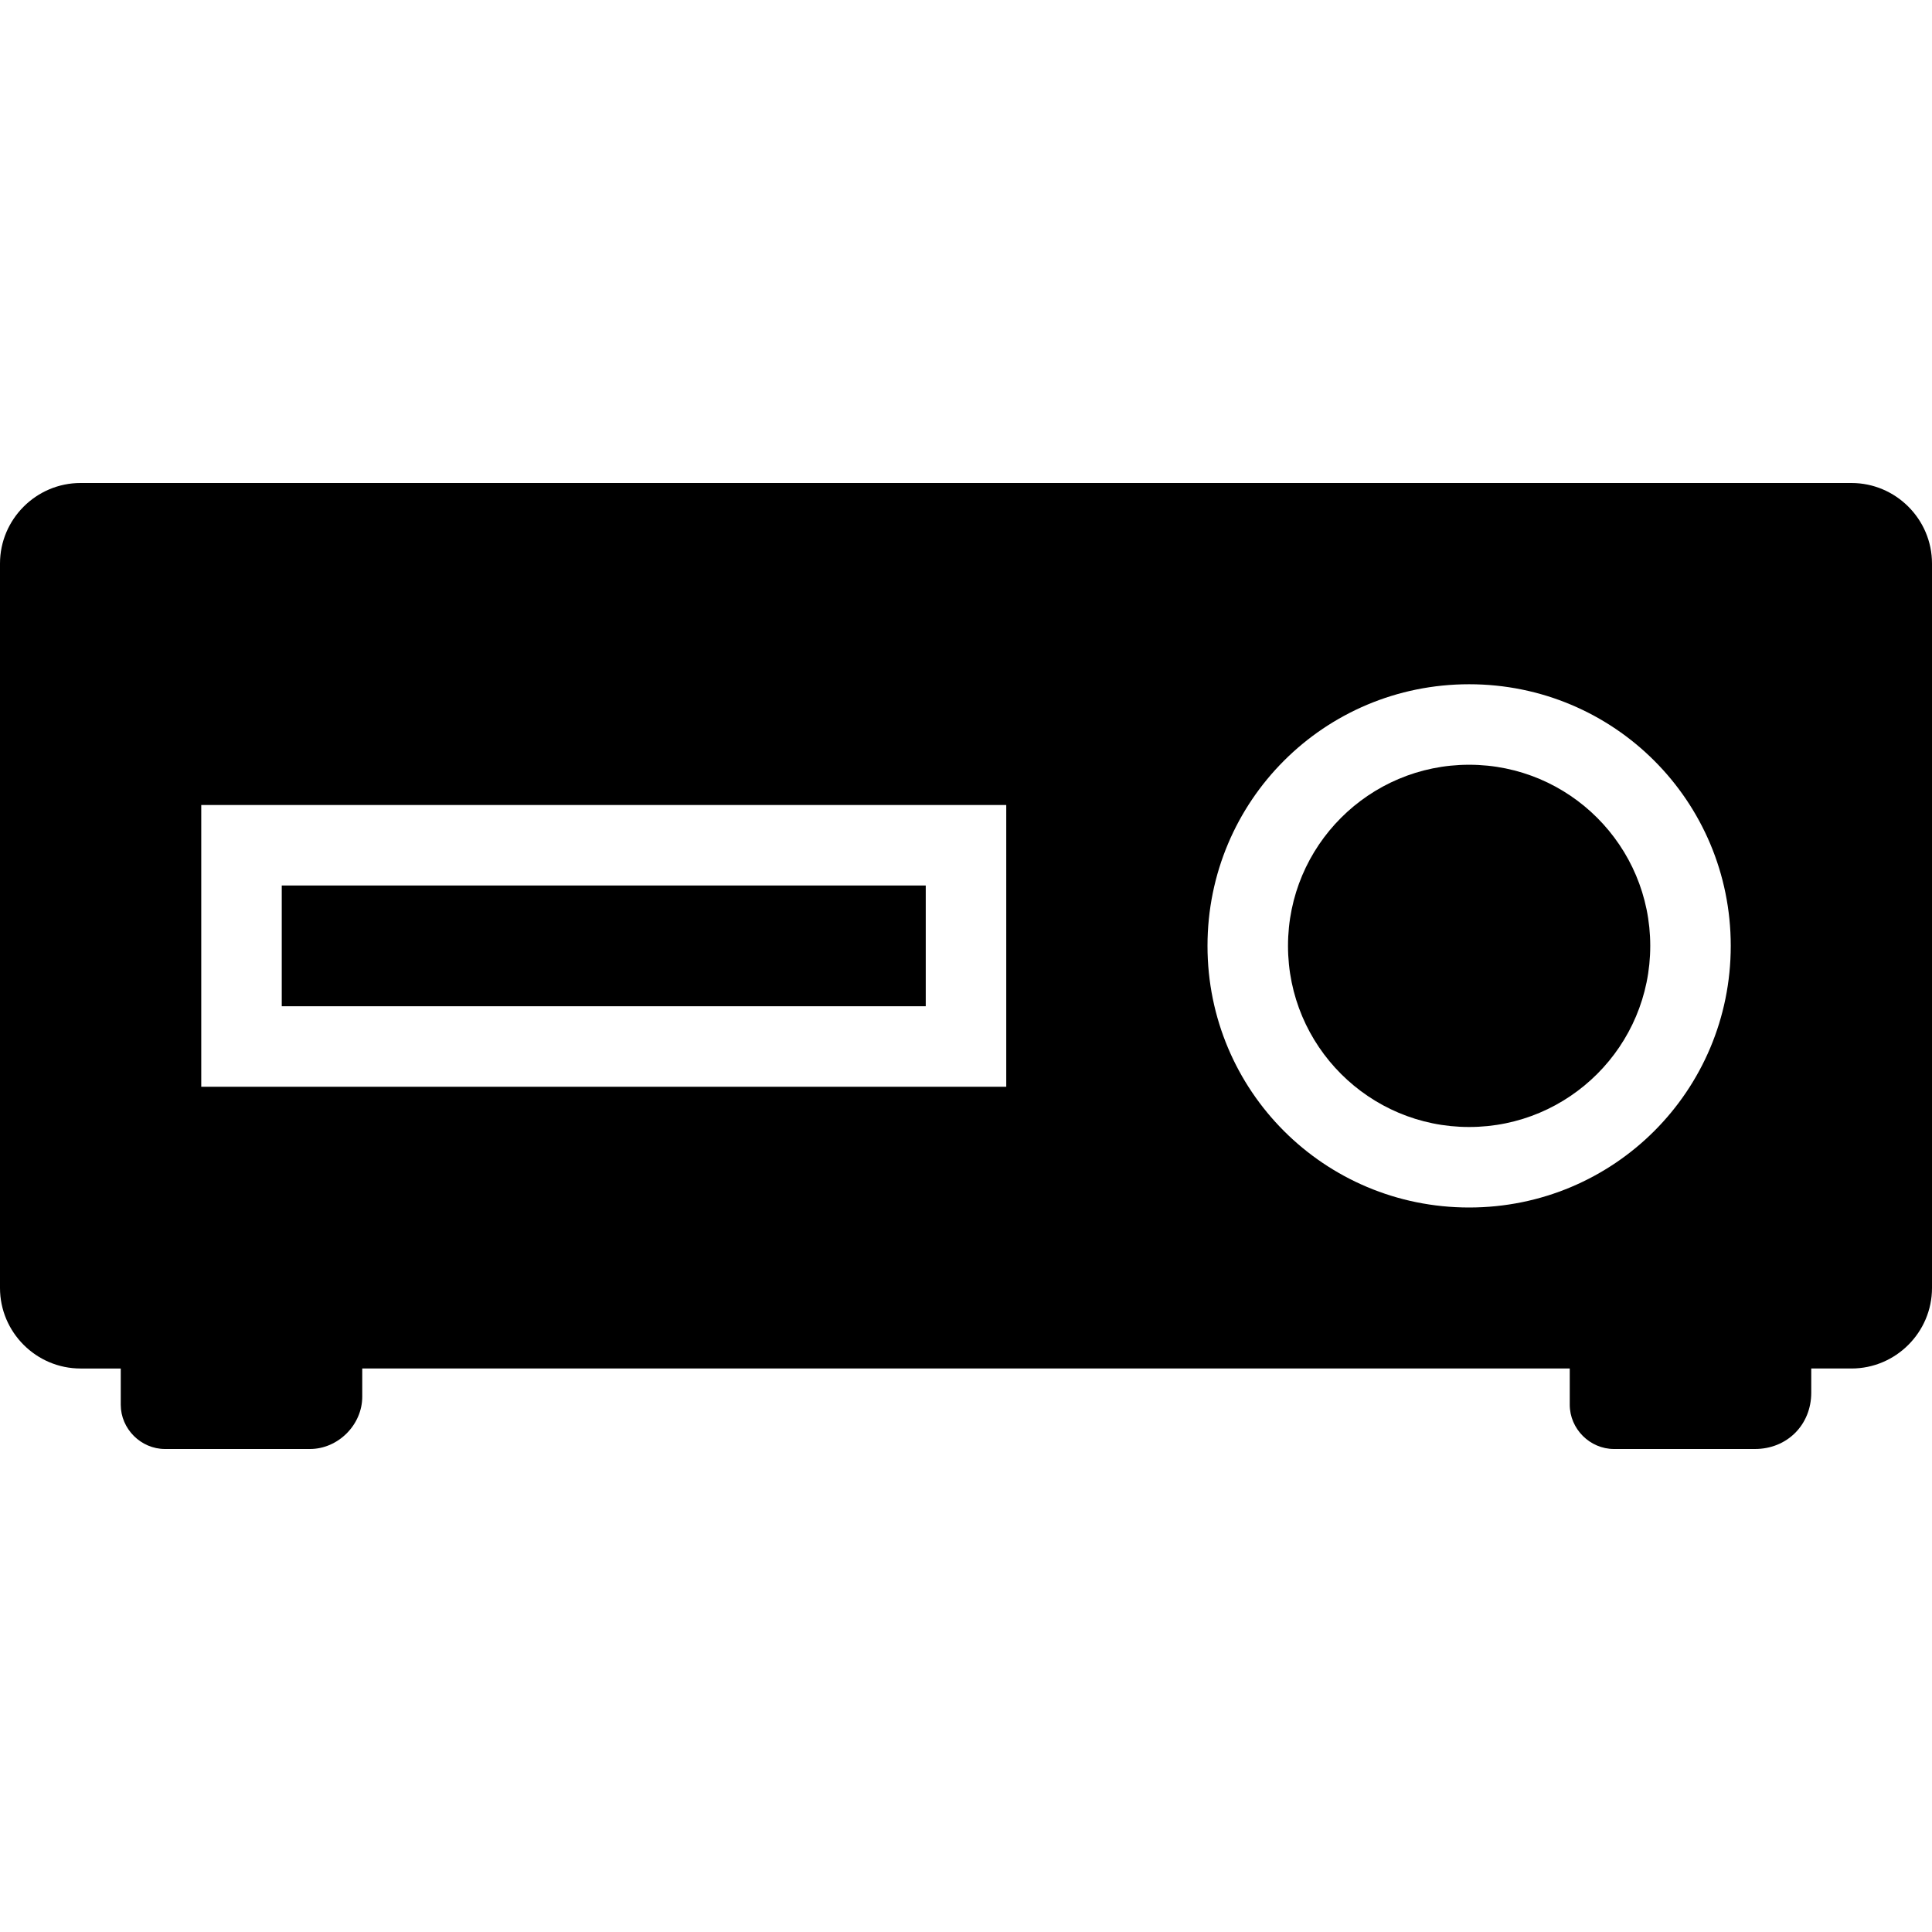 <?xml version="1.0" encoding="utf-8"?>
<!-- Generator: Adobe Illustrator 19.1.1, SVG Export Plug-In . SVG Version: 6.00 Build 0)  -->
<svg version="1.1" id="Layer_1" xmlns="http://www.w3.org/2000/svg" xmlns:xlink="http://www.w3.org/1999/xlink" x="0px" y="0px"
	 viewBox="0 0 48 48" enable-background="new 0 0 48 48" xml:space="preserve">
<g>
	<circle cx="36.5" cy="23.5" r="4.5"/>
	<path d="M46,12H2c-1.1,0-2,0.9-2,2v18c0,1.1,0.9,2,2,2h1v0.9C3,35.5,3.5,36,4.1,36h3.6C8.4,36,9,35.4,9,34.7V34h30v0.9
		c0,0.6,0.5,1.1,1.1,1.1h3.5c0.8,0,1.4-0.6,1.4-1.4V34h1c1.1,0,2-0.9,2-2V14C48,12.9,47.1,12,46,12z M25,27H5v-7h20V27z M36.5,30
		c-3.6,0-6.5-2.9-6.5-6.5s2.9-6.5,6.5-6.5s6.5,2.9,6.5,6.5S40.1,30,36.5,30z"/>
	<rect x="7" y="22" width="16" height="3"/>
</g>
</svg>
